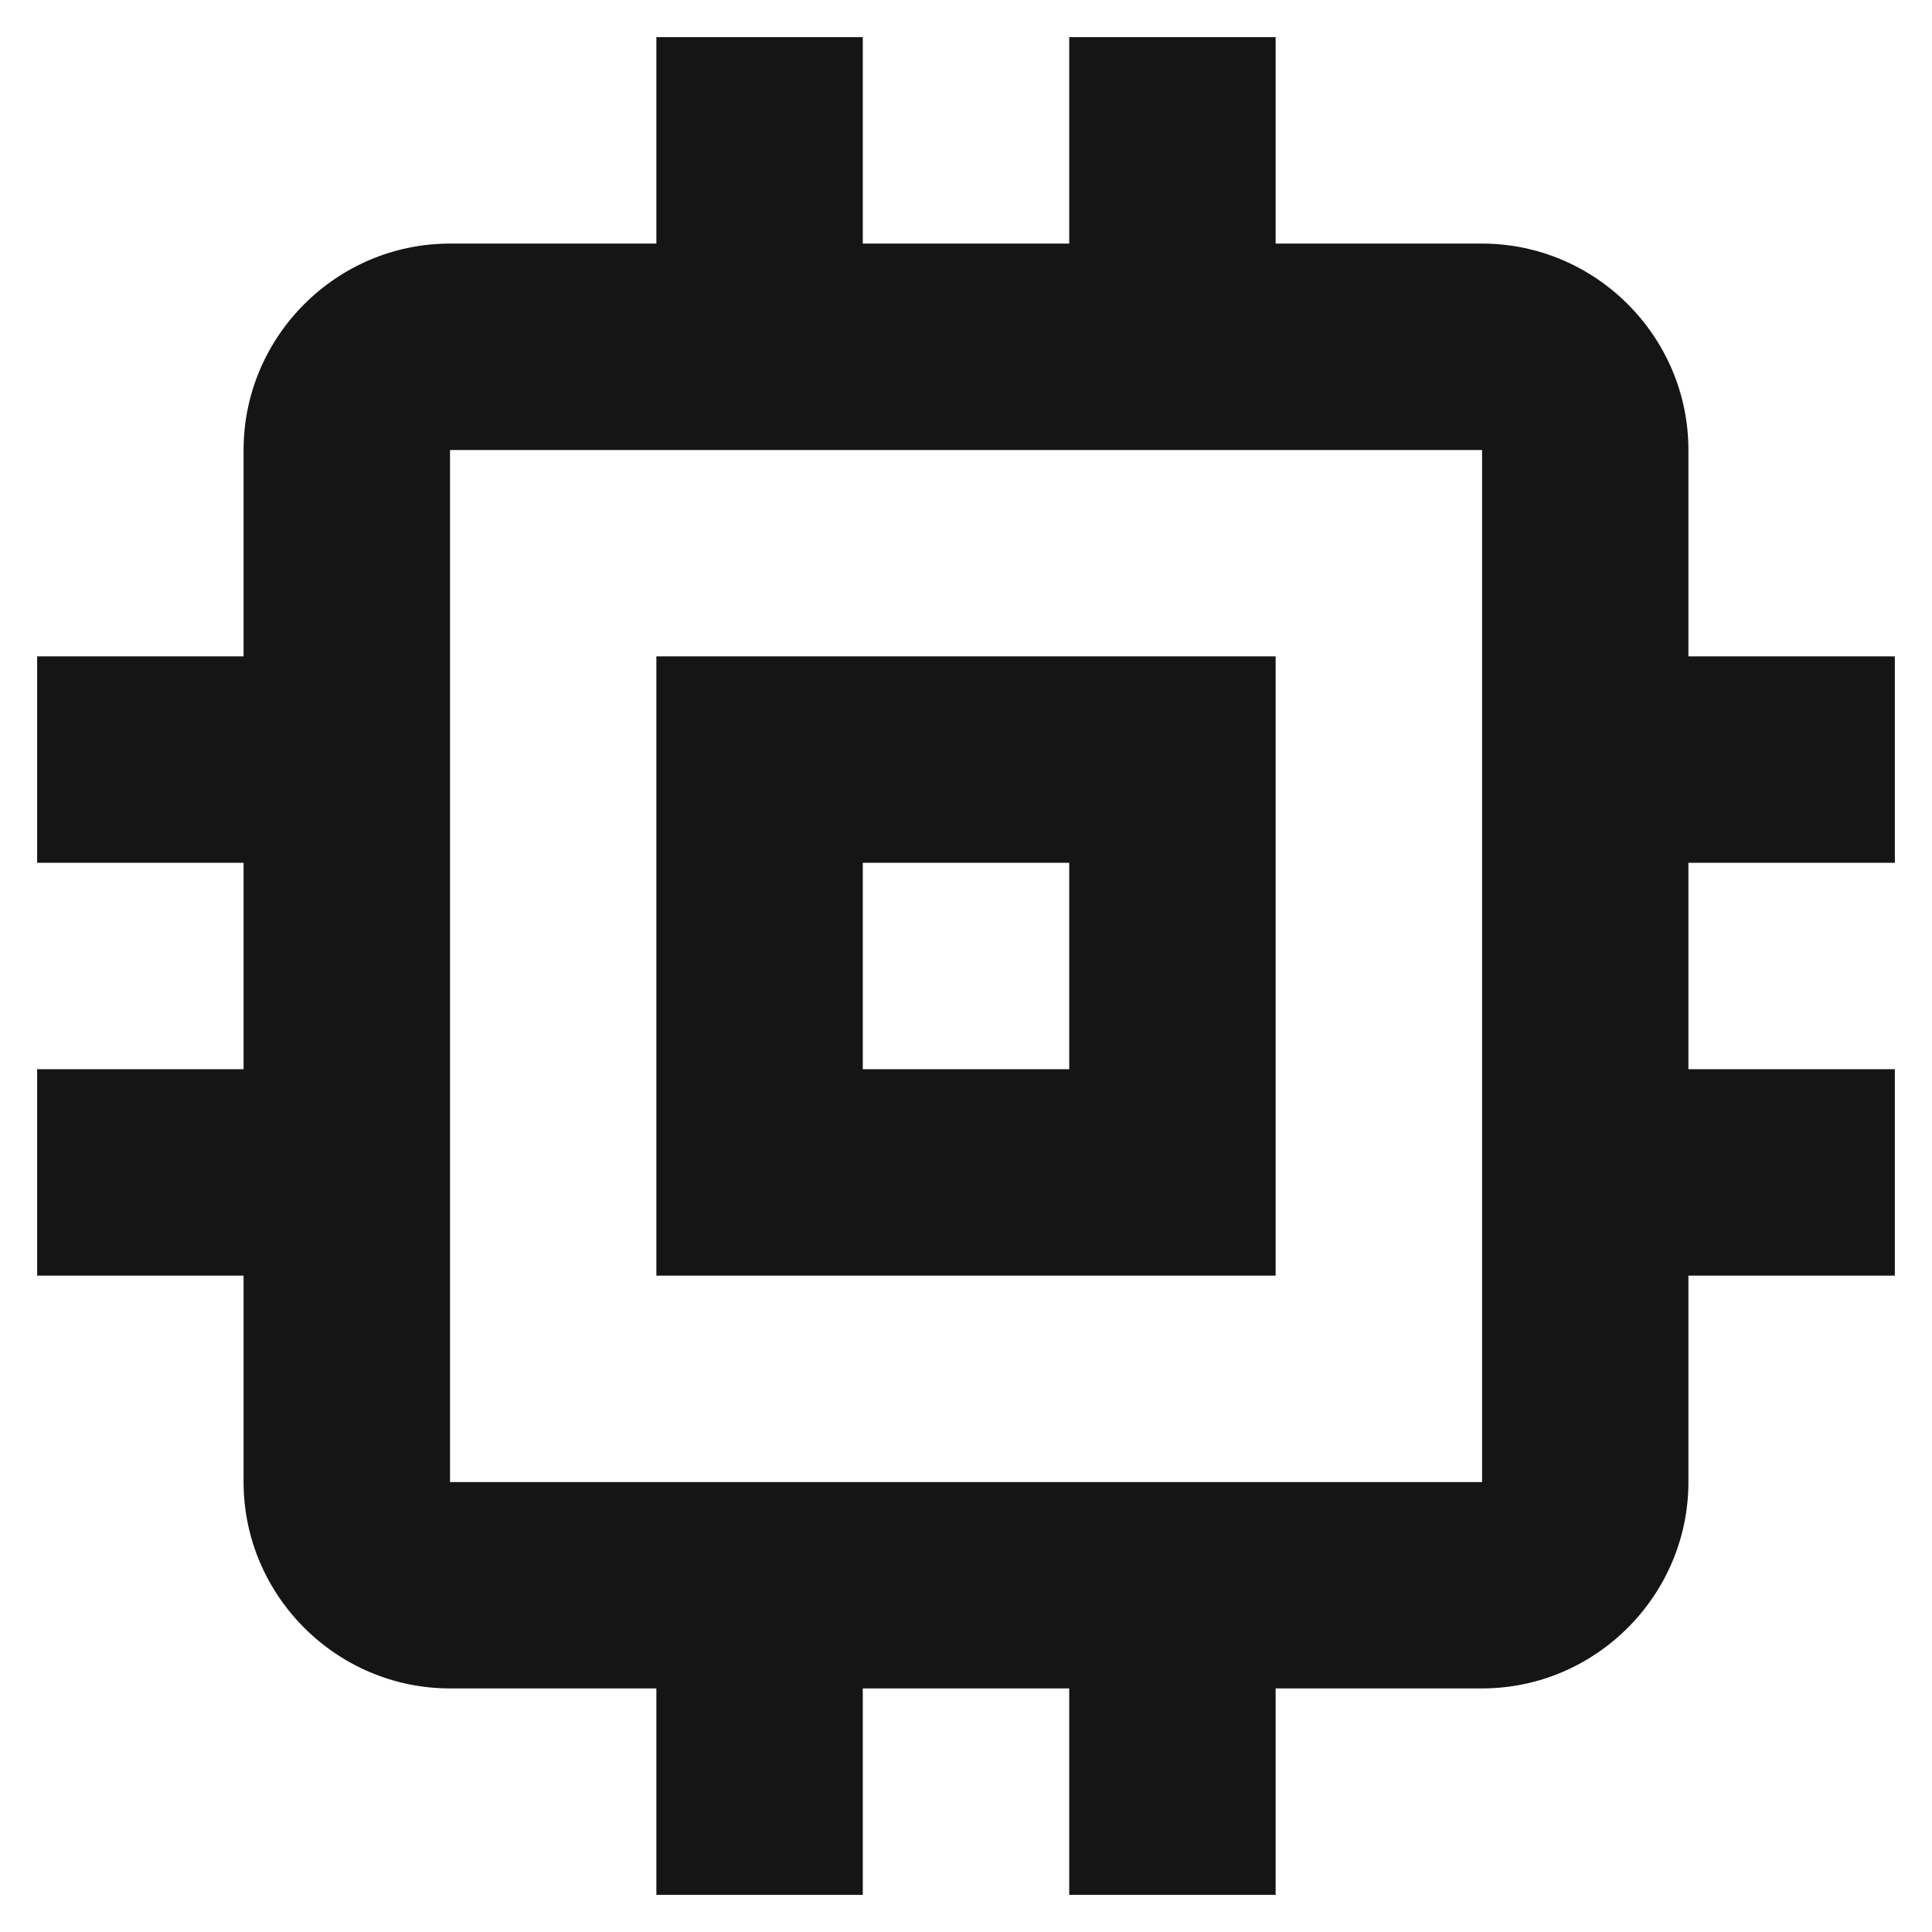 <svg width="26" height="26" viewBox="0 0 26 26" fill="none" xmlns="http://www.w3.org/2000/svg">
<path fill-rule="evenodd" clip-rule="evenodd" d="M17.167 8.833H8.833V17.167H17.167V8.833ZM14.389 14.389H11.611V11.611H14.389V14.389ZM25.5 11.611V8.833H22.722V6.056C22.722 4.528 21.472 3.278 19.944 3.278H17.167V0.5H14.389V3.278H11.611V0.5H8.833V3.278H6.056C4.528 3.278 3.278 4.528 3.278 6.056V8.833H0.5V11.611H3.278V14.389H0.5V17.167H3.278V19.944C3.278 21.472 4.528 22.722 6.056 22.722H8.833V25.5H11.611V22.722H14.389V25.5H17.167V22.722H19.944C21.472 22.722 22.722 21.472 22.722 19.944V17.167H25.5V14.389H22.722V11.611H25.5ZM19.945 19.945H6.056V6.056H19.945V19.945Z" fill="#151515"/>
</svg>
